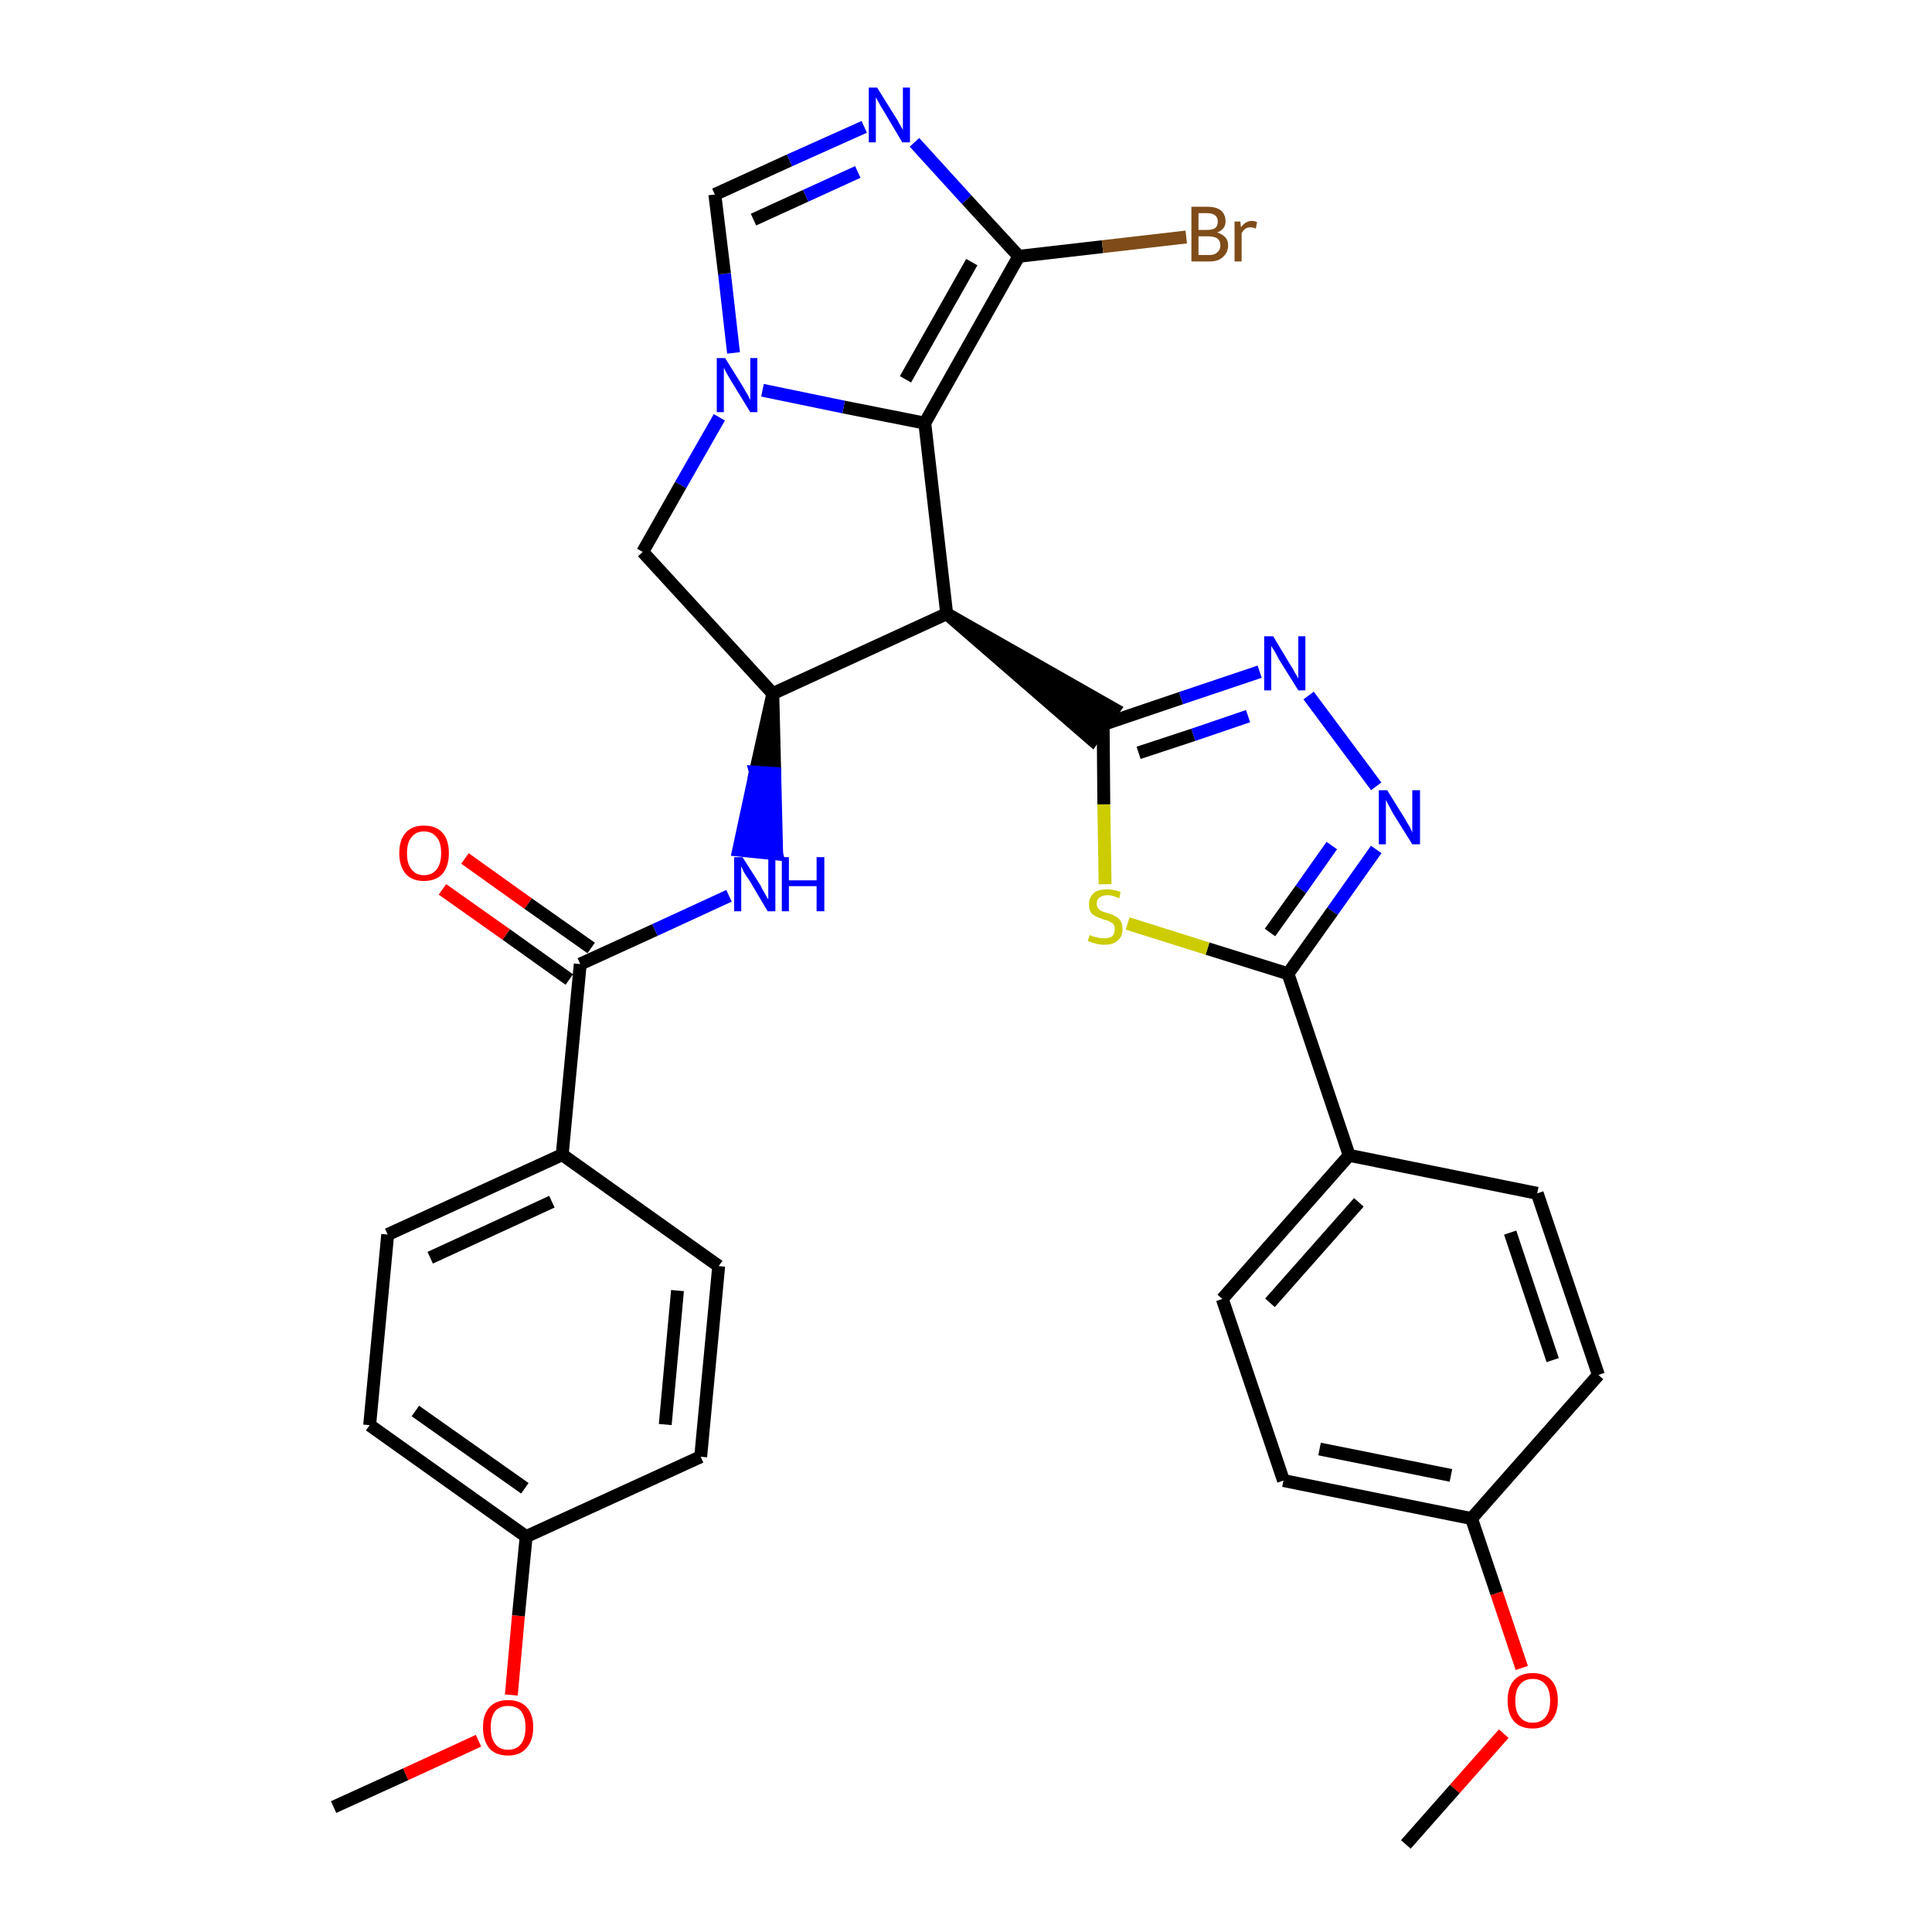 <?xml version='1.0' encoding='iso-8859-1'?>
<svg version='1.1' baseProfile='full'
              xmlns='http://www.w3.org/2000/svg'
                      xmlns:rdkit='http://www.rdkit.org/xml'
                      xmlns:xlink='http://www.w3.org/1999/xlink'
                  xml:space='preserve'
width='300px' height='300px' viewBox='0 0 300 300'>
<!-- END OF HEADER -->
<path class='bond-0 atom-0 atom-1' d='M 51.8,280.6 L 63.0,275.5' style='fill:none;fill-rule:evenodd;stroke:#000000;stroke-width:2.0px;stroke-linecap:butt;stroke-linejoin:miter;stroke-opacity:1' />
<path class='bond-0 atom-0 atom-1' d='M 63.0,275.5 L 74.3,270.3' style='fill:none;fill-rule:evenodd;stroke:#FF0000;stroke-width:2.0px;stroke-linecap:butt;stroke-linejoin:miter;stroke-opacity:1' />
<path class='bond-1 atom-1 atom-2' d='M 79.4,263.2 L 80.5,250.9' style='fill:none;fill-rule:evenodd;stroke:#FF0000;stroke-width:2.0px;stroke-linecap:butt;stroke-linejoin:miter;stroke-opacity:1' />
<path class='bond-1 atom-1 atom-2' d='M 80.5,250.9 L 81.7,238.6' style='fill:none;fill-rule:evenodd;stroke:#000000;stroke-width:2.0px;stroke-linecap:butt;stroke-linejoin:miter;stroke-opacity:1' />
<path class='bond-2 atom-2 atom-3' d='M 81.7,238.6 L 57.4,221.3' style='fill:none;fill-rule:evenodd;stroke:#000000;stroke-width:2.0px;stroke-linecap:butt;stroke-linejoin:miter;stroke-opacity:1' />
<path class='bond-2 atom-2 atom-3' d='M 81.5,231.1 L 64.5,219.1' style='fill:none;fill-rule:evenodd;stroke:#000000;stroke-width:2.0px;stroke-linecap:butt;stroke-linejoin:miter;stroke-opacity:1' />
<path class='bond-32 atom-32 atom-2' d='M 108.8,226.2 L 81.7,238.6' style='fill:none;fill-rule:evenodd;stroke:#000000;stroke-width:2.0px;stroke-linecap:butt;stroke-linejoin:miter;stroke-opacity:1' />
<path class='bond-3 atom-3 atom-4' d='M 57.4,221.3 L 60.2,191.7' style='fill:none;fill-rule:evenodd;stroke:#000000;stroke-width:2.0px;stroke-linecap:butt;stroke-linejoin:miter;stroke-opacity:1' />
<path class='bond-4 atom-4 atom-5' d='M 60.2,191.7 L 87.3,179.3' style='fill:none;fill-rule:evenodd;stroke:#000000;stroke-width:2.0px;stroke-linecap:butt;stroke-linejoin:miter;stroke-opacity:1' />
<path class='bond-4 atom-4 atom-5' d='M 66.8,195.3 L 85.7,186.6' style='fill:none;fill-rule:evenodd;stroke:#000000;stroke-width:2.0px;stroke-linecap:butt;stroke-linejoin:miter;stroke-opacity:1' />
<path class='bond-5 atom-5 atom-6' d='M 87.3,179.3 L 90.1,149.7' style='fill:none;fill-rule:evenodd;stroke:#000000;stroke-width:2.0px;stroke-linecap:butt;stroke-linejoin:miter;stroke-opacity:1' />
<path class='bond-30 atom-5 atom-31' d='M 87.3,179.3 L 111.6,196.6' style='fill:none;fill-rule:evenodd;stroke:#000000;stroke-width:2.0px;stroke-linecap:butt;stroke-linejoin:miter;stroke-opacity:1' />
<path class='bond-6 atom-6 atom-7' d='M 91.8,147.2 L 82.0,140.3' style='fill:none;fill-rule:evenodd;stroke:#000000;stroke-width:2.0px;stroke-linecap:butt;stroke-linejoin:miter;stroke-opacity:1' />
<path class='bond-6 atom-6 atom-7' d='M 82.0,140.3 L 72.2,133.3' style='fill:none;fill-rule:evenodd;stroke:#FF0000;stroke-width:2.0px;stroke-linecap:butt;stroke-linejoin:miter;stroke-opacity:1' />
<path class='bond-6 atom-6 atom-7' d='M 88.4,152.1 L 78.6,145.1' style='fill:none;fill-rule:evenodd;stroke:#000000;stroke-width:2.0px;stroke-linecap:butt;stroke-linejoin:miter;stroke-opacity:1' />
<path class='bond-6 atom-6 atom-7' d='M 78.6,145.1 L 68.7,138.1' style='fill:none;fill-rule:evenodd;stroke:#FF0000;stroke-width:2.0px;stroke-linecap:butt;stroke-linejoin:miter;stroke-opacity:1' />
<path class='bond-7 atom-6 atom-8' d='M 90.1,149.7 L 101.7,144.4' style='fill:none;fill-rule:evenodd;stroke:#000000;stroke-width:2.0px;stroke-linecap:butt;stroke-linejoin:miter;stroke-opacity:1' />
<path class='bond-7 atom-6 atom-8' d='M 101.7,144.4 L 113.2,139.1' style='fill:none;fill-rule:evenodd;stroke:#0000FF;stroke-width:2.0px;stroke-linecap:butt;stroke-linejoin:miter;stroke-opacity:1' />
<path class='bond-8 atom-9 atom-8' d='M 120.0,107.7 L 117.3,119.9 L 120.3,120.1 Z' style='fill:#000000;fill-rule:evenodd;fill-opacity:1;stroke:#000000;stroke-width:2.0px;stroke-linecap:butt;stroke-linejoin:miter;stroke-opacity:1;' />
<path class='bond-8 atom-9 atom-8' d='M 117.3,119.9 L 120.6,132.6 L 114.7,132.0 Z' style='fill:#0000FF;fill-rule:evenodd;fill-opacity:1;stroke:#0000FF;stroke-width:2.0px;stroke-linecap:butt;stroke-linejoin:miter;stroke-opacity:1;' />
<path class='bond-8 atom-9 atom-8' d='M 117.3,119.9 L 120.3,120.1 L 120.6,132.6 Z' style='fill:#0000FF;fill-rule:evenodd;fill-opacity:1;stroke:#0000FF;stroke-width:2.0px;stroke-linecap:butt;stroke-linejoin:miter;stroke-opacity:1;' />
<path class='bond-9 atom-9 atom-10' d='M 120.0,107.7 L 99.8,85.7' style='fill:none;fill-rule:evenodd;stroke:#000000;stroke-width:2.0px;stroke-linecap:butt;stroke-linejoin:miter;stroke-opacity:1' />
<path class='bond-33 atom-17 atom-9' d='M 147.0,95.3 L 120.0,107.7' style='fill:none;fill-rule:evenodd;stroke:#000000;stroke-width:2.0px;stroke-linecap:butt;stroke-linejoin:miter;stroke-opacity:1' />
<path class='bond-10 atom-10 atom-11' d='M 99.8,85.7 L 105.7,75.3' style='fill:none;fill-rule:evenodd;stroke:#000000;stroke-width:2.0px;stroke-linecap:butt;stroke-linejoin:miter;stroke-opacity:1' />
<path class='bond-10 atom-10 atom-11' d='M 105.7,75.3 L 111.7,64.8' style='fill:none;fill-rule:evenodd;stroke:#0000FF;stroke-width:2.0px;stroke-linecap:butt;stroke-linejoin:miter;stroke-opacity:1' />
<path class='bond-11 atom-11 atom-12' d='M 113.9,54.8 L 112.5,42.5' style='fill:none;fill-rule:evenodd;stroke:#0000FF;stroke-width:2.0px;stroke-linecap:butt;stroke-linejoin:miter;stroke-opacity:1' />
<path class='bond-11 atom-11 atom-12' d='M 112.5,42.5 L 111.0,30.2' style='fill:none;fill-rule:evenodd;stroke:#000000;stroke-width:2.0px;stroke-linecap:butt;stroke-linejoin:miter;stroke-opacity:1' />
<path class='bond-35 atom-16 atom-11' d='M 143.6,65.7 L 131.0,63.2' style='fill:none;fill-rule:evenodd;stroke:#000000;stroke-width:2.0px;stroke-linecap:butt;stroke-linejoin:miter;stroke-opacity:1' />
<path class='bond-35 atom-16 atom-11' d='M 131.0,63.2 L 118.4,60.6' style='fill:none;fill-rule:evenodd;stroke:#0000FF;stroke-width:2.0px;stroke-linecap:butt;stroke-linejoin:miter;stroke-opacity:1' />
<path class='bond-12 atom-12 atom-13' d='M 111.0,30.2 L 122.6,24.9' style='fill:none;fill-rule:evenodd;stroke:#000000;stroke-width:2.0px;stroke-linecap:butt;stroke-linejoin:miter;stroke-opacity:1' />
<path class='bond-12 atom-12 atom-13' d='M 122.6,24.9 L 134.2,19.7' style='fill:none;fill-rule:evenodd;stroke:#0000FF;stroke-width:2.0px;stroke-linecap:butt;stroke-linejoin:miter;stroke-opacity:1' />
<path class='bond-12 atom-12 atom-13' d='M 117.0,34.1 L 125.1,30.4' style='fill:none;fill-rule:evenodd;stroke:#000000;stroke-width:2.0px;stroke-linecap:butt;stroke-linejoin:miter;stroke-opacity:1' />
<path class='bond-12 atom-12 atom-13' d='M 125.1,30.4 L 133.2,26.7' style='fill:none;fill-rule:evenodd;stroke:#0000FF;stroke-width:2.0px;stroke-linecap:butt;stroke-linejoin:miter;stroke-opacity:1' />
<path class='bond-13 atom-13 atom-14' d='M 142.0,22.1 L 150.1,31.0' style='fill:none;fill-rule:evenodd;stroke:#0000FF;stroke-width:2.0px;stroke-linecap:butt;stroke-linejoin:miter;stroke-opacity:1' />
<path class='bond-13 atom-13 atom-14' d='M 150.1,31.0 L 158.2,39.8' style='fill:none;fill-rule:evenodd;stroke:#000000;stroke-width:2.0px;stroke-linecap:butt;stroke-linejoin:miter;stroke-opacity:1' />
<path class='bond-14 atom-14 atom-15' d='M 158.2,39.8 L 171.2,38.3' style='fill:none;fill-rule:evenodd;stroke:#000000;stroke-width:2.0px;stroke-linecap:butt;stroke-linejoin:miter;stroke-opacity:1' />
<path class='bond-14 atom-14 atom-15' d='M 171.2,38.3 L 184.2,36.8' style='fill:none;fill-rule:evenodd;stroke:#7F4C19;stroke-width:2.0px;stroke-linecap:butt;stroke-linejoin:miter;stroke-opacity:1' />
<path class='bond-15 atom-14 atom-16' d='M 158.2,39.8 L 143.6,65.7' style='fill:none;fill-rule:evenodd;stroke:#000000;stroke-width:2.0px;stroke-linecap:butt;stroke-linejoin:miter;stroke-opacity:1' />
<path class='bond-15 atom-14 atom-16' d='M 150.9,40.7 L 140.6,58.9' style='fill:none;fill-rule:evenodd;stroke:#000000;stroke-width:2.0px;stroke-linecap:butt;stroke-linejoin:miter;stroke-opacity:1' />
<path class='bond-16 atom-16 atom-17' d='M 143.6,65.7 L 147.0,95.3' style='fill:none;fill-rule:evenodd;stroke:#000000;stroke-width:2.0px;stroke-linecap:butt;stroke-linejoin:miter;stroke-opacity:1' />
<path class='bond-17 atom-17 atom-18' d='M 147.0,95.3 L 169.6,114.9 L 173.0,110.1 Z' style='fill:#000000;fill-rule:evenodd;fill-opacity:1;stroke:#000000;stroke-width:2.0px;stroke-linecap:butt;stroke-linejoin:miter;stroke-opacity:1;' />
<path class='bond-18 atom-18 atom-19' d='M 171.3,112.5 L 183.4,108.4' style='fill:none;fill-rule:evenodd;stroke:#000000;stroke-width:2.0px;stroke-linecap:butt;stroke-linejoin:miter;stroke-opacity:1' />
<path class='bond-18 atom-18 atom-19' d='M 183.4,108.4 L 195.6,104.3' style='fill:none;fill-rule:evenodd;stroke:#0000FF;stroke-width:2.0px;stroke-linecap:butt;stroke-linejoin:miter;stroke-opacity:1' />
<path class='bond-18 atom-18 atom-19' d='M 176.8,116.9 L 185.3,114.1' style='fill:none;fill-rule:evenodd;stroke:#000000;stroke-width:2.0px;stroke-linecap:butt;stroke-linejoin:miter;stroke-opacity:1' />
<path class='bond-18 atom-18 atom-19' d='M 185.3,114.1 L 193.8,111.2' style='fill:none;fill-rule:evenodd;stroke:#0000FF;stroke-width:2.0px;stroke-linecap:butt;stroke-linejoin:miter;stroke-opacity:1' />
<path class='bond-34 atom-30 atom-18' d='M 171.6,137.3 L 171.4,124.9' style='fill:none;fill-rule:evenodd;stroke:#CCCC00;stroke-width:2.0px;stroke-linecap:butt;stroke-linejoin:miter;stroke-opacity:1' />
<path class='bond-34 atom-30 atom-18' d='M 171.4,124.9 L 171.3,112.5' style='fill:none;fill-rule:evenodd;stroke:#000000;stroke-width:2.0px;stroke-linecap:butt;stroke-linejoin:miter;stroke-opacity:1' />
<path class='bond-19 atom-19 atom-20' d='M 203.2,108.0 L 213.7,122.1' style='fill:none;fill-rule:evenodd;stroke:#0000FF;stroke-width:2.0px;stroke-linecap:butt;stroke-linejoin:miter;stroke-opacity:1' />
<path class='bond-20 atom-20 atom-21' d='M 213.7,131.9 L 206.9,141.5' style='fill:none;fill-rule:evenodd;stroke:#0000FF;stroke-width:2.0px;stroke-linecap:butt;stroke-linejoin:miter;stroke-opacity:1' />
<path class='bond-20 atom-20 atom-21' d='M 206.9,141.5 L 200.0,151.2' style='fill:none;fill-rule:evenodd;stroke:#000000;stroke-width:2.0px;stroke-linecap:butt;stroke-linejoin:miter;stroke-opacity:1' />
<path class='bond-20 atom-20 atom-21' d='M 206.8,131.3 L 202.0,138.1' style='fill:none;fill-rule:evenodd;stroke:#0000FF;stroke-width:2.0px;stroke-linecap:butt;stroke-linejoin:miter;stroke-opacity:1' />
<path class='bond-20 atom-20 atom-21' d='M 202.0,138.1 L 197.2,144.8' style='fill:none;fill-rule:evenodd;stroke:#000000;stroke-width:2.0px;stroke-linecap:butt;stroke-linejoin:miter;stroke-opacity:1' />
<path class='bond-21 atom-21 atom-22' d='M 200.0,151.2 L 209.5,179.4' style='fill:none;fill-rule:evenodd;stroke:#000000;stroke-width:2.0px;stroke-linecap:butt;stroke-linejoin:miter;stroke-opacity:1' />
<path class='bond-29 atom-21 atom-30' d='M 200.0,151.2 L 187.5,147.3' style='fill:none;fill-rule:evenodd;stroke:#000000;stroke-width:2.0px;stroke-linecap:butt;stroke-linejoin:miter;stroke-opacity:1' />
<path class='bond-29 atom-21 atom-30' d='M 187.5,147.3 L 175.1,143.4' style='fill:none;fill-rule:evenodd;stroke:#CCCC00;stroke-width:2.0px;stroke-linecap:butt;stroke-linejoin:miter;stroke-opacity:1' />
<path class='bond-22 atom-22 atom-23' d='M 209.5,179.4 L 189.8,201.7' style='fill:none;fill-rule:evenodd;stroke:#000000;stroke-width:2.0px;stroke-linecap:butt;stroke-linejoin:miter;stroke-opacity:1' />
<path class='bond-22 atom-22 atom-23' d='M 211.0,186.7 L 197.2,202.3' style='fill:none;fill-rule:evenodd;stroke:#000000;stroke-width:2.0px;stroke-linecap:butt;stroke-linejoin:miter;stroke-opacity:1' />
<path class='bond-36 atom-29 atom-22' d='M 238.7,185.3 L 209.5,179.4' style='fill:none;fill-rule:evenodd;stroke:#000000;stroke-width:2.0px;stroke-linecap:butt;stroke-linejoin:miter;stroke-opacity:1' />
<path class='bond-23 atom-23 atom-24' d='M 189.8,201.7 L 199.3,229.9' style='fill:none;fill-rule:evenodd;stroke:#000000;stroke-width:2.0px;stroke-linecap:butt;stroke-linejoin:miter;stroke-opacity:1' />
<path class='bond-24 atom-24 atom-25' d='M 199.3,229.9 L 228.5,235.8' style='fill:none;fill-rule:evenodd;stroke:#000000;stroke-width:2.0px;stroke-linecap:butt;stroke-linejoin:miter;stroke-opacity:1' />
<path class='bond-24 atom-24 atom-25' d='M 204.9,225.0 L 225.3,229.1' style='fill:none;fill-rule:evenodd;stroke:#000000;stroke-width:2.0px;stroke-linecap:butt;stroke-linejoin:miter;stroke-opacity:1' />
<path class='bond-25 atom-25 atom-26' d='M 228.5,235.8 L 232.4,247.4' style='fill:none;fill-rule:evenodd;stroke:#000000;stroke-width:2.0px;stroke-linecap:butt;stroke-linejoin:miter;stroke-opacity:1' />
<path class='bond-25 atom-25 atom-26' d='M 232.4,247.4 L 236.3,259.0' style='fill:none;fill-rule:evenodd;stroke:#FF0000;stroke-width:2.0px;stroke-linecap:butt;stroke-linejoin:miter;stroke-opacity:1' />
<path class='bond-27 atom-25 atom-28' d='M 228.5,235.8 L 248.2,213.5' style='fill:none;fill-rule:evenodd;stroke:#000000;stroke-width:2.0px;stroke-linecap:butt;stroke-linejoin:miter;stroke-opacity:1' />
<path class='bond-26 atom-26 atom-27' d='M 233.5,269.2 L 225.9,277.8' style='fill:none;fill-rule:evenodd;stroke:#FF0000;stroke-width:2.0px;stroke-linecap:butt;stroke-linejoin:miter;stroke-opacity:1' />
<path class='bond-26 atom-26 atom-27' d='M 225.9,277.8 L 218.3,286.4' style='fill:none;fill-rule:evenodd;stroke:#000000;stroke-width:2.0px;stroke-linecap:butt;stroke-linejoin:miter;stroke-opacity:1' />
<path class='bond-28 atom-28 atom-29' d='M 248.2,213.5 L 238.7,185.3' style='fill:none;fill-rule:evenodd;stroke:#000000;stroke-width:2.0px;stroke-linecap:butt;stroke-linejoin:miter;stroke-opacity:1' />
<path class='bond-28 atom-28 atom-29' d='M 241.1,211.2 L 234.5,191.4' style='fill:none;fill-rule:evenodd;stroke:#000000;stroke-width:2.0px;stroke-linecap:butt;stroke-linejoin:miter;stroke-opacity:1' />
<path class='bond-31 atom-31 atom-32' d='M 111.6,196.6 L 108.8,226.2' style='fill:none;fill-rule:evenodd;stroke:#000000;stroke-width:2.0px;stroke-linecap:butt;stroke-linejoin:miter;stroke-opacity:1' />
<path class='bond-31 atom-31 atom-32' d='M 105.2,200.4 L 103.3,221.2' style='fill:none;fill-rule:evenodd;stroke:#000000;stroke-width:2.0px;stroke-linecap:butt;stroke-linejoin:miter;stroke-opacity:1' />
<path  class='atom-1' d='M 75.0 268.2
Q 75.0 266.2, 76.0 265.1
Q 77.0 264.0, 78.9 264.0
Q 80.8 264.0, 81.8 265.1
Q 82.8 266.2, 82.8 268.2
Q 82.8 270.3, 81.7 271.5
Q 80.7 272.6, 78.9 272.6
Q 77.0 272.6, 76.0 271.5
Q 75.0 270.3, 75.0 268.2
M 78.9 271.7
Q 80.2 271.7, 80.9 270.8
Q 81.6 269.9, 81.6 268.2
Q 81.6 266.6, 80.9 265.7
Q 80.2 264.9, 78.9 264.9
Q 77.6 264.9, 76.9 265.7
Q 76.2 266.6, 76.2 268.2
Q 76.2 269.9, 76.9 270.8
Q 77.6 271.7, 78.9 271.7
' fill='#FF0000'/>
<path  class='atom-7' d='M 62.0 132.5
Q 62.0 130.4, 63.0 129.3
Q 64.0 128.2, 65.8 128.2
Q 67.7 128.2, 68.7 129.3
Q 69.7 130.4, 69.7 132.5
Q 69.7 134.5, 68.7 135.7
Q 67.7 136.8, 65.8 136.8
Q 64.0 136.8, 63.0 135.7
Q 62.0 134.5, 62.0 132.5
M 65.8 135.9
Q 67.1 135.9, 67.8 135.0
Q 68.5 134.1, 68.5 132.5
Q 68.5 130.8, 67.8 130.0
Q 67.1 129.1, 65.8 129.1
Q 64.6 129.1, 63.9 130.0
Q 63.2 130.8, 63.2 132.5
Q 63.2 134.2, 63.9 135.0
Q 64.6 135.9, 65.8 135.9
' fill='#FF0000'/>
<path  class='atom-8' d='M 115.3 133.1
L 118.1 137.5
Q 118.3 138.0, 118.8 138.8
Q 119.2 139.6, 119.3 139.6
L 119.3 133.1
L 120.4 133.1
L 120.4 141.5
L 119.2 141.5
L 116.3 136.6
Q 115.9 136.1, 115.5 135.4
Q 115.2 134.7, 115.1 134.5
L 115.1 141.5
L 114.0 141.5
L 114.0 133.1
L 115.3 133.1
' fill='#0000FF'/>
<path  class='atom-8' d='M 121.4 133.1
L 122.5 133.1
L 122.5 136.7
L 126.8 136.7
L 126.8 133.1
L 128.0 133.1
L 128.0 141.5
L 126.8 141.5
L 126.8 137.6
L 122.5 137.6
L 122.5 141.5
L 121.4 141.5
L 121.4 133.1
' fill='#0000FF'/>
<path  class='atom-11' d='M 112.6 55.6
L 115.4 60.1
Q 115.6 60.5, 116.1 61.3
Q 116.5 62.1, 116.5 62.1
L 116.5 55.6
L 117.6 55.6
L 117.6 64.0
L 116.5 64.0
L 113.5 59.1
Q 113.2 58.6, 112.8 57.9
Q 112.5 57.3, 112.4 57.1
L 112.4 64.0
L 111.3 64.0
L 111.3 55.6
L 112.6 55.6
' fill='#0000FF'/>
<path  class='atom-13' d='M 136.2 13.6
L 139.0 18.1
Q 139.3 18.5, 139.7 19.3
Q 140.2 20.1, 140.2 20.2
L 140.2 13.6
L 141.3 13.6
L 141.3 22.1
L 140.1 22.1
L 137.2 17.2
Q 136.8 16.6, 136.5 16.0
Q 136.1 15.3, 136.0 15.1
L 136.0 22.1
L 134.9 22.1
L 134.9 13.6
L 136.2 13.6
' fill='#0000FF'/>
<path  class='atom-15' d='M 189.0 36.1
Q 189.9 36.4, 190.3 36.9
Q 190.7 37.3, 190.7 38.1
Q 190.7 39.2, 189.9 39.9
Q 189.2 40.6, 187.8 40.6
L 185.0 40.6
L 185.0 32.1
L 187.4 32.1
Q 188.9 32.1, 189.6 32.7
Q 190.3 33.3, 190.3 34.4
Q 190.3 35.6, 189.0 36.1
M 186.1 33.1
L 186.1 35.7
L 187.4 35.7
Q 188.3 35.7, 188.7 35.4
Q 189.1 35.1, 189.1 34.4
Q 189.1 33.1, 187.4 33.1
L 186.1 33.1
M 187.8 39.6
Q 188.6 39.6, 189.0 39.2
Q 189.5 38.8, 189.5 38.1
Q 189.5 37.4, 189.0 37.0
Q 188.5 36.7, 187.6 36.7
L 186.1 36.7
L 186.1 39.6
L 187.8 39.6
' fill='#7F4C19'/>
<path  class='atom-15' d='M 192.6 34.4
L 192.7 35.3
Q 193.4 34.3, 194.4 34.3
Q 194.8 34.3, 195.2 34.5
L 195.0 35.5
Q 194.5 35.3, 194.2 35.3
Q 193.7 35.3, 193.4 35.5
Q 193.1 35.7, 192.8 36.2
L 192.8 40.6
L 191.7 40.6
L 191.7 34.4
L 192.6 34.4
' fill='#7F4C19'/>
<path  class='atom-19' d='M 197.7 98.8
L 200.4 103.3
Q 200.7 103.7, 201.1 104.5
Q 201.6 105.3, 201.6 105.4
L 201.6 98.8
L 202.7 98.8
L 202.7 107.2
L 201.6 107.2
L 198.6 102.4
Q 198.3 101.8, 197.9 101.1
Q 197.5 100.5, 197.4 100.3
L 197.4 107.2
L 196.3 107.2
L 196.3 98.8
L 197.7 98.8
' fill='#0000FF'/>
<path  class='atom-20' d='M 215.4 122.7
L 218.2 127.2
Q 218.4 127.6, 218.9 128.4
Q 219.3 129.2, 219.3 129.3
L 219.3 122.7
L 220.5 122.7
L 220.5 131.1
L 219.3 131.1
L 216.3 126.3
Q 216.0 125.7, 215.6 125.0
Q 215.3 124.4, 215.2 124.2
L 215.2 131.1
L 214.1 131.1
L 214.1 122.7
L 215.4 122.7
' fill='#0000FF'/>
<path  class='atom-26' d='M 234.1 264.1
Q 234.1 262.0, 235.1 260.9
Q 236.1 259.8, 238.0 259.8
Q 239.9 259.8, 240.9 260.9
Q 241.9 262.0, 241.9 264.1
Q 241.9 266.1, 240.8 267.3
Q 239.8 268.4, 238.0 268.4
Q 236.1 268.4, 235.1 267.3
Q 234.1 266.1, 234.1 264.1
M 238.0 267.5
Q 239.3 267.5, 240.0 266.6
Q 240.7 265.8, 240.7 264.1
Q 240.7 262.4, 240.0 261.6
Q 239.3 260.7, 238.0 260.7
Q 236.7 260.7, 236.0 261.6
Q 235.3 262.4, 235.3 264.1
Q 235.3 265.8, 236.0 266.6
Q 236.7 267.5, 238.0 267.5
' fill='#FF0000'/>
<path  class='atom-30' d='M 169.2 145.2
Q 169.3 145.2, 169.7 145.4
Q 170.1 145.5, 170.5 145.6
Q 171.0 145.7, 171.4 145.7
Q 172.2 145.7, 172.7 145.4
Q 173.1 145.0, 173.1 144.3
Q 173.1 143.8, 172.9 143.5
Q 172.7 143.3, 172.3 143.1
Q 172.0 142.9, 171.4 142.8
Q 170.6 142.5, 170.2 142.3
Q 169.7 142.1, 169.4 141.7
Q 169.1 141.2, 169.1 140.4
Q 169.1 139.4, 169.8 138.7
Q 170.5 138.1, 172.0 138.1
Q 172.9 138.1, 174.0 138.5
L 173.8 139.5
Q 172.8 139.0, 172.0 139.0
Q 171.2 139.0, 170.7 139.4
Q 170.3 139.7, 170.3 140.3
Q 170.3 140.8, 170.5 141.0
Q 170.7 141.3, 171.1 141.5
Q 171.4 141.6, 172.0 141.8
Q 172.8 142.0, 173.2 142.3
Q 173.7 142.5, 174.0 143.0
Q 174.3 143.5, 174.3 144.3
Q 174.3 145.5, 173.5 146.1
Q 172.8 146.7, 171.5 146.7
Q 170.7 146.7, 170.1 146.5
Q 169.6 146.4, 168.9 146.1
L 169.2 145.2
' fill='#CCCC00'/>
</svg>
